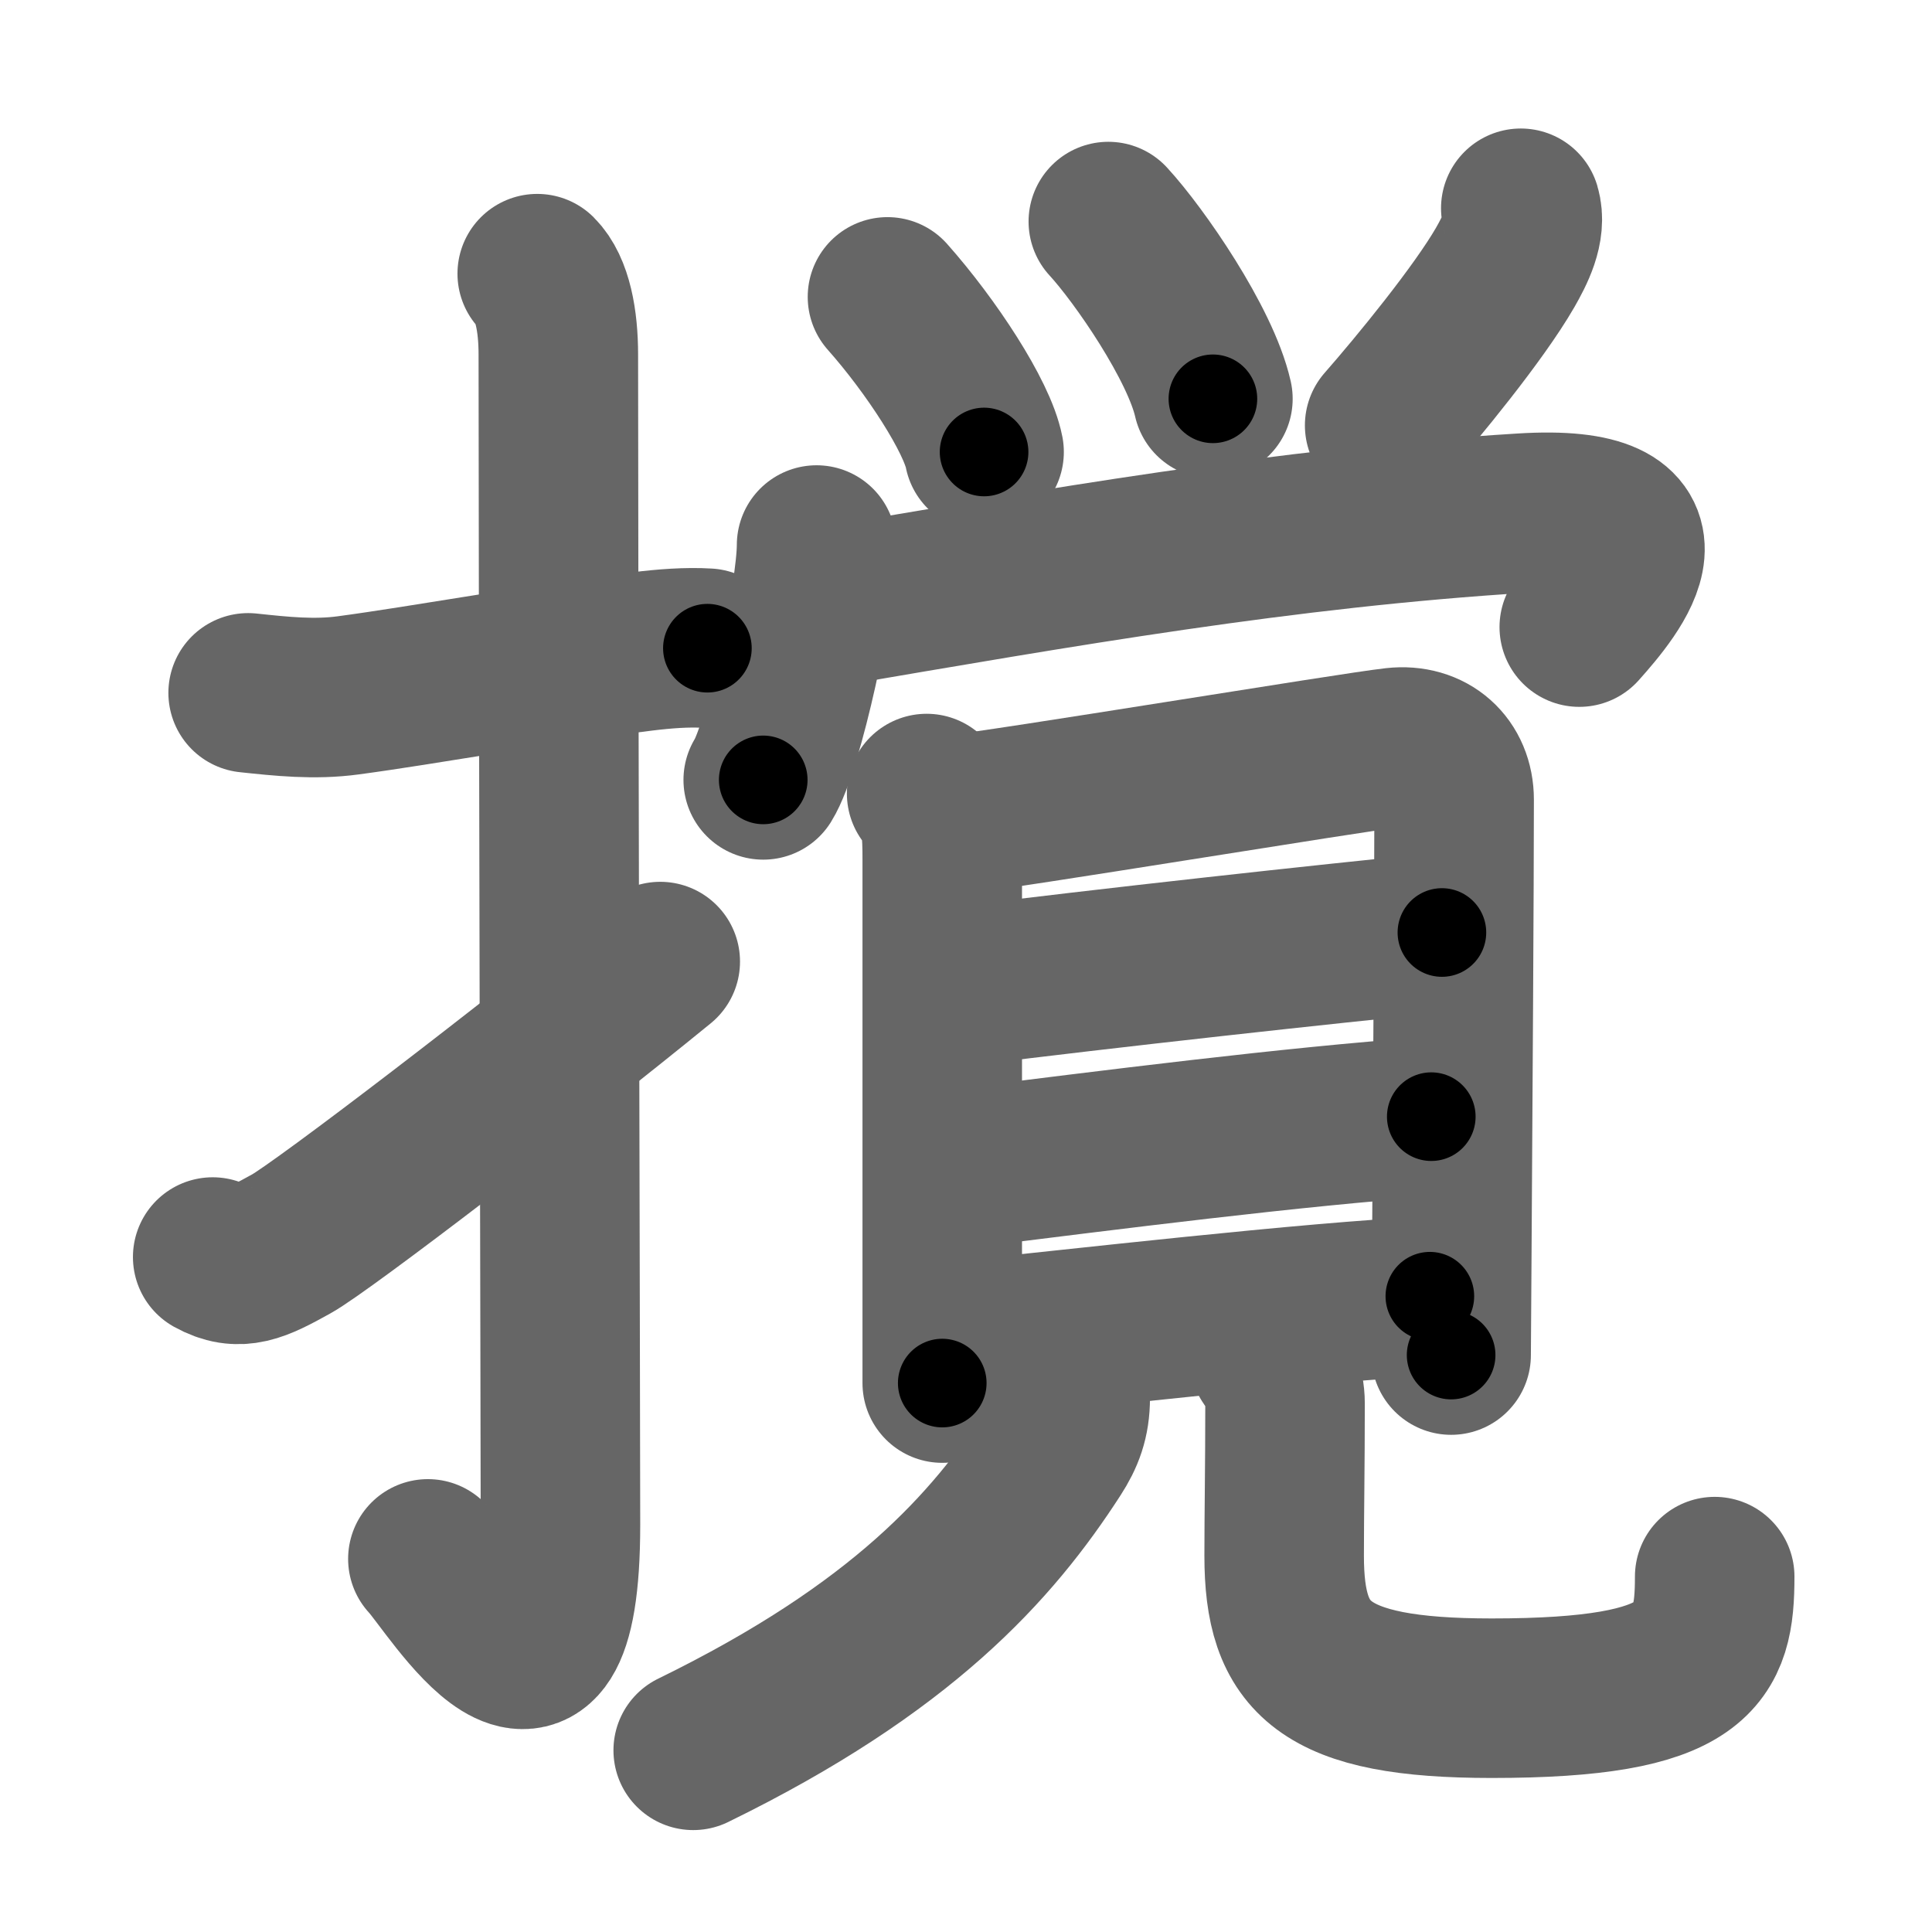 <svg xmlns="http://www.w3.org/2000/svg" width="109" height="109" viewBox="0 0 109 109" id="64b9"><g fill="none" stroke="#666" stroke-width="9" stroke-linecap="round" stroke-linejoin="round"><g><g><path d="M14,39.09c1.88,0.2,3.74,0.4,5.65,0.14c4.34-0.58,10.51-1.73,16.61-2.48c1.23-0.15,2.49-0.25,3.65-0.18" /><path d="M30.31,15.44C31.17,16.3,31.5,18.1,31.5,20c0,14.02,0.12,61.25,0.12,66.02c0,13.72-6.09,3.4-7.48,1.93" /><path d="M12,70.92c1.5,0.83,2.5,0.33,4.43-0.74c1.79-0.99,13.79-10.19,20.82-15.93" /></g><g><g><g><path d="M50.07,16.75c2.46,2.77,5.06,6.75,5.45,8.75" /><path d="M62.53,12.5c1.75,1.9,5.2,6.9,5.9,10" /><path d="M85.8,11.75c0.33,1.12-0.35,2.41-0.88,3.34c-1.5,2.6-4.94,6.79-6.8,8.91" /></g><g><path d="M46.07,30.75c0,2.8-1.85,11.39-3.01,13.25" /><path d="M46.35,34.31c13.53-2.31,26.14-4.53,39.53-5.36c9.25-0.58,5.12,4.3,3.22,6.43" /></g></g><g><g><path d="M52.28,44.77c0.85,0.85,0.88,2.23,0.88,3.75c0,0.75,0,14.93,0,23.49c0,2.9,0,5.16,0,6.02" /><path d="M53.93,45.95c2.6-0.25,22.39-3.52,24.75-3.78c1.97-0.22,3.36,1.05,3.36,2.95c0,4.63-0.08,17.52-0.13,25.25c-0.02,3.43-0.04,5.85-0.04,6.08" /><path d="M54.2,55.65c8.18-1.03,20.68-2.4,27.15-3.04" /><path d="M54.16,65.93c8.46-1.05,18.73-2.37,26.59-2.93" /><path d="M54.47,75.61c6.03-0.61,19.52-2.17,26.2-2.48" /></g><g><path d="M60.38,78.86c0,1.27-0.34,2.13-0.94,3.06C56,87.25,50.88,93,39.11,98.75" /><path d="M71.62,76.65c0.47,0.68,0.88,1.48,0.88,2.53c0,3.57-0.05,6.23-0.05,8.59c0,5.79,2.15,8.04,11.71,8.04c11.67,0,12.58-2.45,12.58-6.86" /></g></g></g></g></g><g fill="none" stroke="#000" stroke-width="5" stroke-linecap="round" stroke-linejoin="round"><g><g><path d="M14,39.09c1.88,0.2,3.74,0.4,5.65,0.14c4.34-0.58,10.51-1.73,16.61-2.48c1.23-0.15,2.49-0.25,3.65-0.18" stroke-dasharray="26.122" stroke-dashoffset="26.122"><animate attributeName="stroke-dashoffset" values="26.122;26.122;0" dur="0.261s" fill="freeze" begin="0s;64b9.click" /></path><path d="M30.31,15.44C31.17,16.3,31.5,18.1,31.5,20c0,14.02,0.12,61.25,0.12,66.02c0,13.72-6.09,3.4-7.48,1.93" stroke-dasharray="86.27" stroke-dashoffset="86.27"><animate attributeName="stroke-dashoffset" values="86.27" fill="freeze" begin="64b9.click" /><animate attributeName="stroke-dashoffset" values="86.27;86.27;0" keyTimes="0;0.287;1" dur="0.91s" fill="freeze" begin="0s;64b9.click" /></path><path d="M12,70.92c1.5,0.83,2.5,0.33,4.43-0.74c1.79-0.99,13.79-10.19,20.82-15.93" stroke-dasharray="30.978" stroke-dashoffset="30.978"><animate attributeName="stroke-dashoffset" values="30.978" fill="freeze" begin="64b9.click" /><animate attributeName="stroke-dashoffset" values="30.978;30.978;0" keyTimes="0;0.746;1" dur="1.22s" fill="freeze" begin="0s;64b9.click" /></path></g><g><g><g><path d="M50.07,16.75c2.46,2.77,5.06,6.75,5.45,8.75" stroke-dasharray="10.387" stroke-dashoffset="10.387"><animate attributeName="stroke-dashoffset" values="10.387" fill="freeze" begin="64b9.click" /><animate attributeName="stroke-dashoffset" values="10.387;10.387;0" keyTimes="0;0.921;1" dur="1.324s" fill="freeze" begin="0s;64b9.click" /></path><path d="M62.53,12.5c1.75,1.9,5.2,6.9,5.9,10" stroke-dasharray="11.698" stroke-dashoffset="11.698"><animate attributeName="stroke-dashoffset" values="11.698" fill="freeze" begin="64b9.click" /><animate attributeName="stroke-dashoffset" values="11.698;11.698;0" keyTimes="0;0.919;1" dur="1.441s" fill="freeze" begin="0s;64b9.click" /></path><path d="M85.8,11.75c0.33,1.12-0.35,2.41-0.88,3.34c-1.5,2.6-4.94,6.79-6.8,8.91" stroke-dasharray="14.77" stroke-dashoffset="14.77"><animate attributeName="stroke-dashoffset" values="14.77" fill="freeze" begin="64b9.click" /><animate attributeName="stroke-dashoffset" values="14.77;14.77;0" keyTimes="0;0.907;1" dur="1.589s" fill="freeze" begin="0s;64b9.click" /></path></g><g><path d="M46.07,30.75c0,2.8-1.85,11.39-3.01,13.25" stroke-dasharray="13.653" stroke-dashoffset="13.653"><animate attributeName="stroke-dashoffset" values="13.653" fill="freeze" begin="64b9.click" /><animate attributeName="stroke-dashoffset" values="13.653;13.653;0" keyTimes="0;0.921;1" dur="1.726s" fill="freeze" begin="0s;64b9.click" /></path><path d="M46.35,34.31c13.53-2.31,26.14-4.53,39.53-5.36c9.25-0.58,5.12,4.3,3.22,6.43" stroke-dasharray="51.897" stroke-dashoffset="51.897"><animate attributeName="stroke-dashoffset" values="51.897" fill="freeze" begin="64b9.click" /><animate attributeName="stroke-dashoffset" values="51.897;51.897;0" keyTimes="0;0.769;1" dur="2.245s" fill="freeze" begin="0s;64b9.click" /></path></g></g><g><g><path d="M52.28,44.77c0.85,0.85,0.88,2.23,0.88,3.75c0,0.75,0,14.93,0,23.49c0,2.9,0,5.16,0,6.02" stroke-dasharray="33.465" stroke-dashoffset="33.465"><animate attributeName="stroke-dashoffset" values="33.465" fill="freeze" begin="64b9.click" /><animate attributeName="stroke-dashoffset" values="33.465;33.465;0" keyTimes="0;0.87;1" dur="2.58s" fill="freeze" begin="0s;64b9.click" /></path><path d="M53.93,45.95c2.6-0.25,22.39-3.52,24.75-3.78c1.97-0.22,3.36,1.05,3.36,2.95c0,4.63-0.08,17.52-0.13,25.25c-0.02,3.43-0.04,5.85-0.04,6.08" stroke-dasharray="61.492" stroke-dashoffset="61.492"><animate attributeName="stroke-dashoffset" values="61.492" fill="freeze" begin="64b9.click" /><animate attributeName="stroke-dashoffset" values="61.492;61.492;0" keyTimes="0;0.848;1" dur="3.042s" fill="freeze" begin="0s;64b9.click" /></path><path d="M54.2,55.65c8.18-1.03,20.68-2.4,27.15-3.04" stroke-dasharray="27.321" stroke-dashoffset="27.321"><animate attributeName="stroke-dashoffset" values="27.321" fill="freeze" begin="64b9.click" /><animate attributeName="stroke-dashoffset" values="27.321;27.321;0" keyTimes="0;0.918;1" dur="3.315s" fill="freeze" begin="0s;64b9.click" /></path><path d="M54.16,65.93c8.46-1.05,18.73-2.37,26.59-2.93" stroke-dasharray="26.755" stroke-dashoffset="26.755"><animate attributeName="stroke-dashoffset" values="26.755" fill="freeze" begin="64b9.click" /><animate attributeName="stroke-dashoffset" values="26.755;26.755;0" keyTimes="0;0.925;1" dur="3.583s" fill="freeze" begin="0s;64b9.click" /></path><path d="M54.47,75.61c6.03-0.61,19.52-2.17,26.2-2.48" stroke-dasharray="26.321" stroke-dashoffset="26.321"><animate attributeName="stroke-dashoffset" values="26.321" fill="freeze" begin="64b9.click" /><animate attributeName="stroke-dashoffset" values="26.321;26.321;0" keyTimes="0;0.932;1" dur="3.846s" fill="freeze" begin="0s;64b9.click" /></path></g><g><path d="M60.38,78.86c0,1.27-0.34,2.13-0.94,3.06C56,87.25,50.88,93,39.11,98.75" stroke-dasharray="30.003" stroke-dashoffset="30.003"><animate attributeName="stroke-dashoffset" values="30.003" fill="freeze" begin="64b9.click" /><animate attributeName="stroke-dashoffset" values="30.003;30.003;0" keyTimes="0;0.928;1" dur="4.146s" fill="freeze" begin="0s;64b9.click" /></path><path d="M71.62,76.65c0.47,0.68,0.88,1.48,0.88,2.53c0,3.57-0.05,6.23-0.05,8.59c0,5.79,2.15,8.04,11.71,8.04c11.67,0,12.58-2.45,12.58-6.86" stroke-dasharray="44.574" stroke-dashoffset="44.574"><animate attributeName="stroke-dashoffset" values="44.574" fill="freeze" begin="64b9.click" /><animate attributeName="stroke-dashoffset" values="44.574;44.574;0" keyTimes="0;0.903;1" dur="4.592s" fill="freeze" begin="0s;64b9.click" /></path></g></g></g></g></g></svg>
